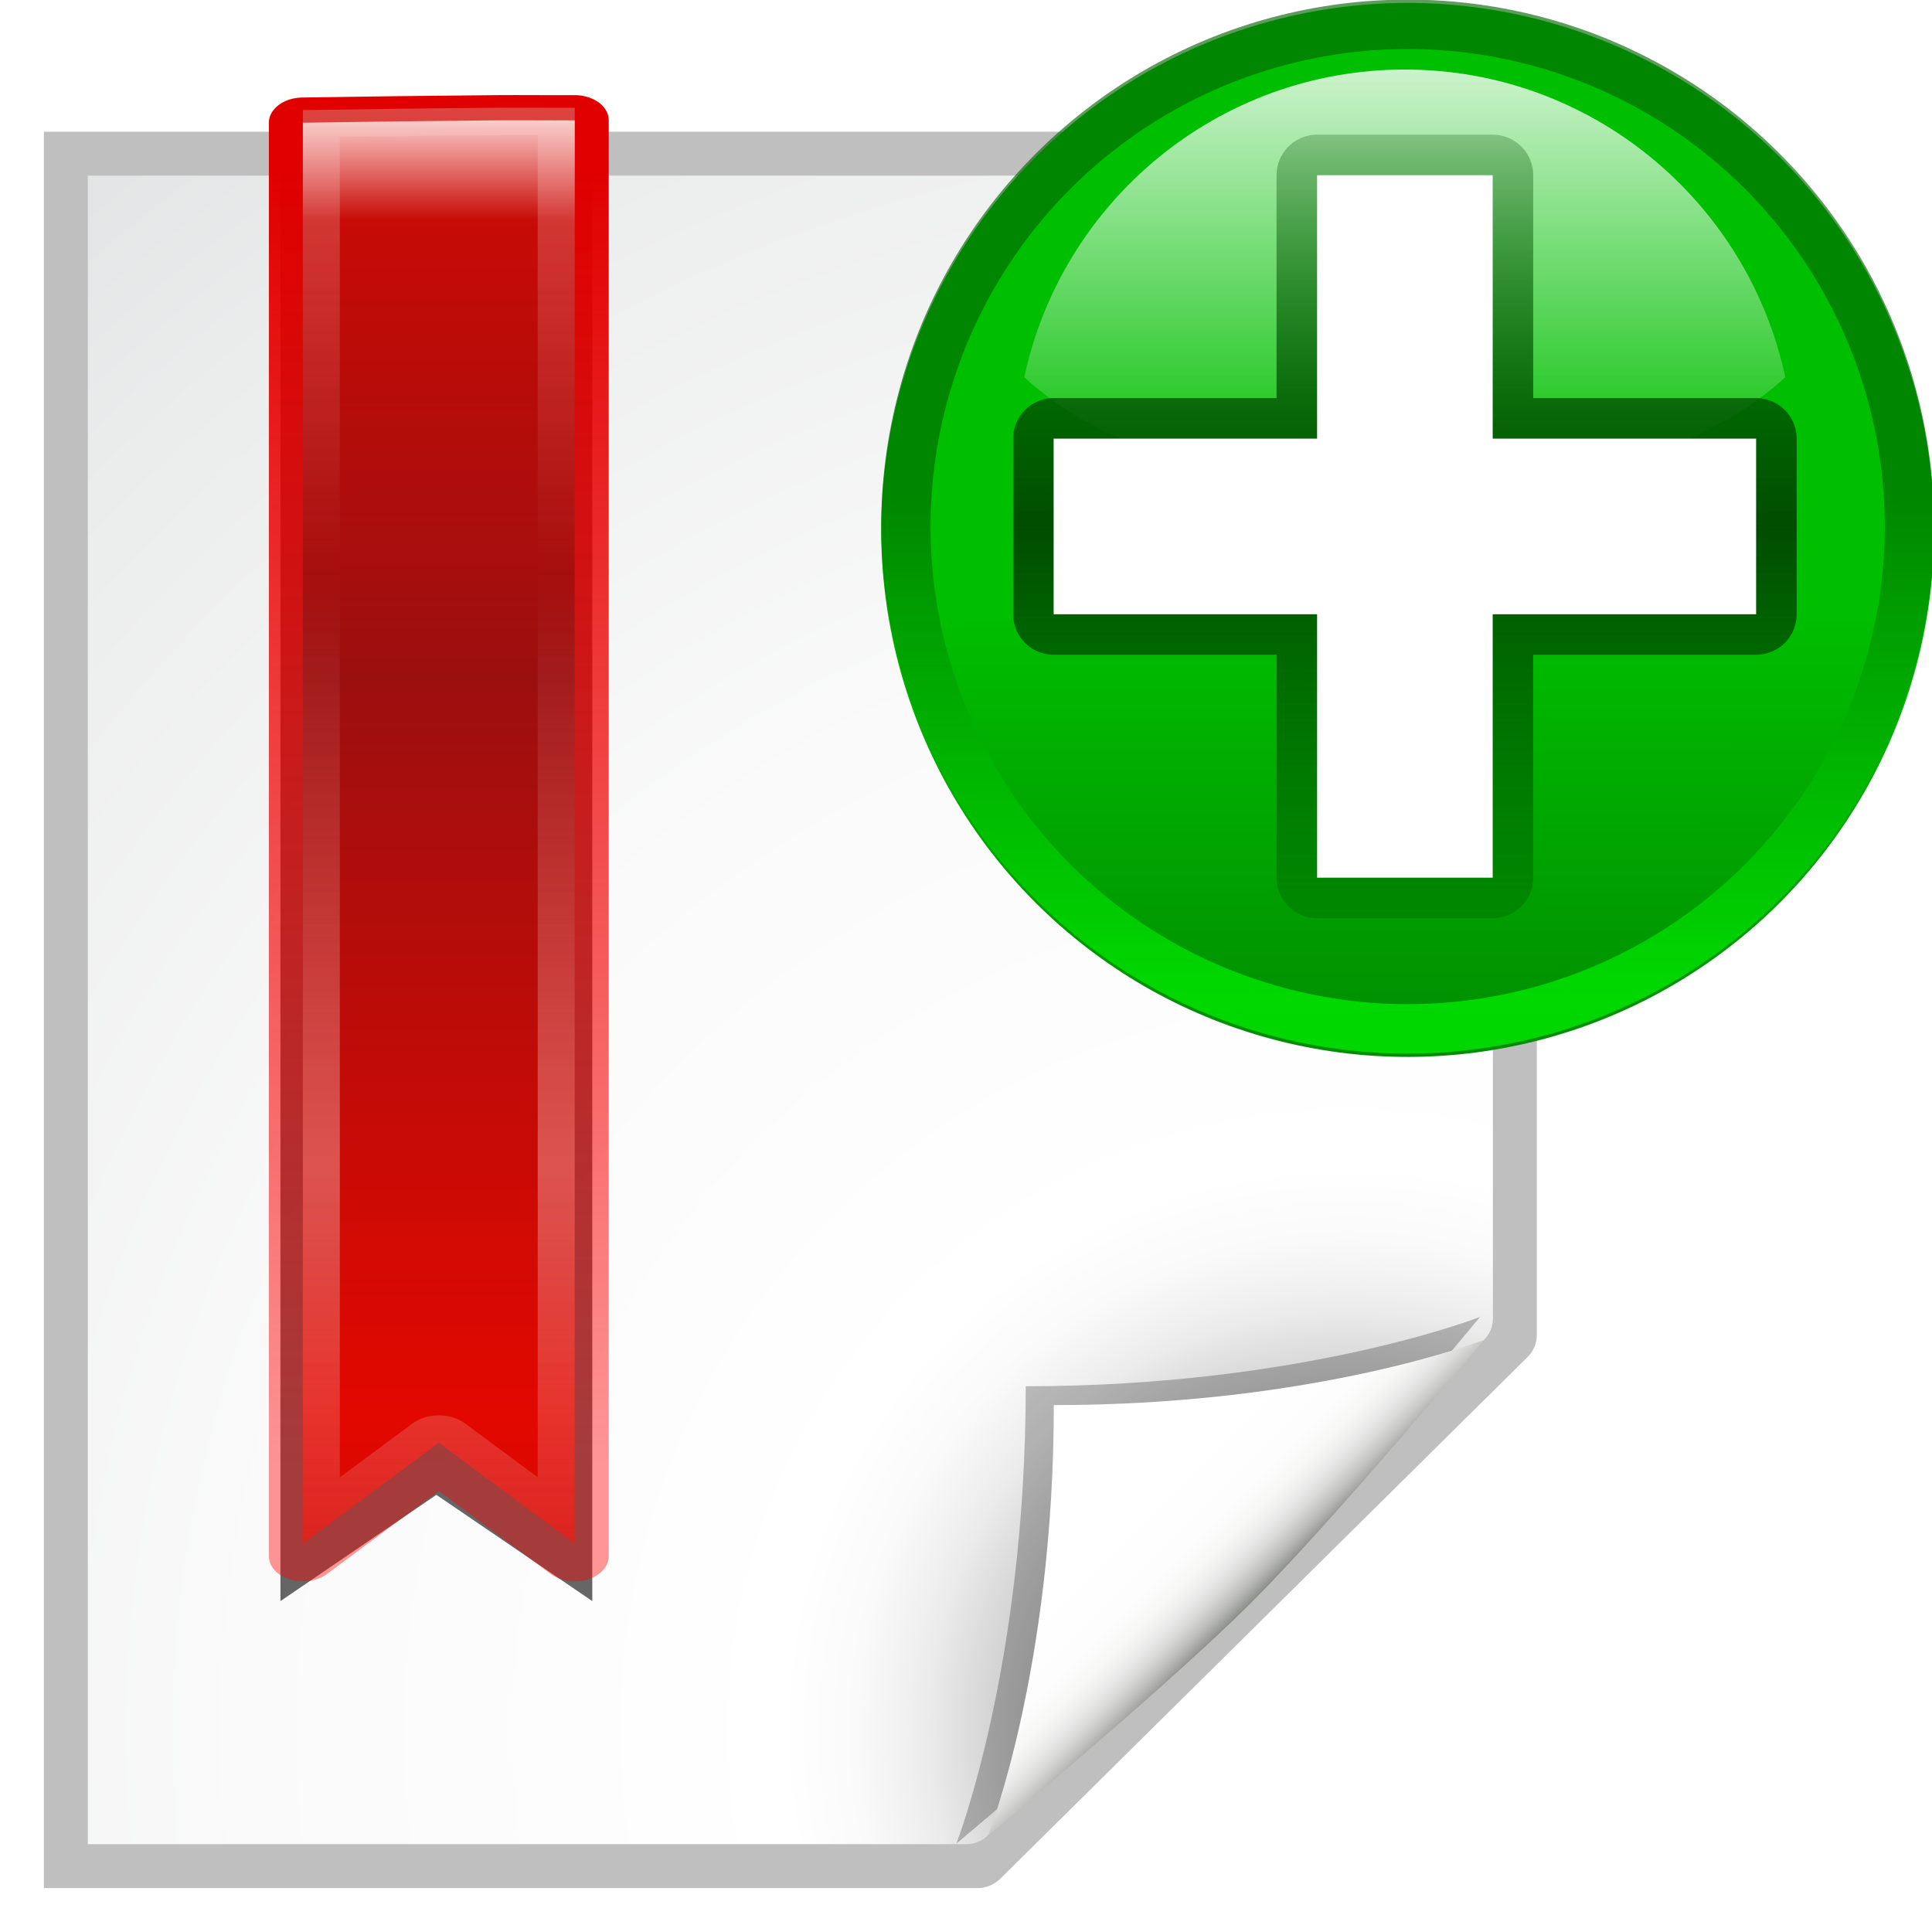<?xml version="1.0" encoding="UTF-8" standalone="no"?>
<!-- Created with Inkscape (http://www.inkscape.org/) -->
<svg
   xmlns:dc="http://purl.org/dc/elements/1.1/"
   xmlns:cc="http://creativecommons.org/ns#"
   xmlns:rdf="http://www.w3.org/1999/02/22-rdf-syntax-ns#"
   xmlns:svg="http://www.w3.org/2000/svg"
   xmlns="http://www.w3.org/2000/svg"
   xmlns:xlink="http://www.w3.org/1999/xlink"
   xmlns:sodipodi="http://sodipodi.sourceforge.net/DTD/sodipodi-0.dtd"
   xmlns:inkscape="http://www.inkscape.org/namespaces/inkscape"
   width="88"
   height="88"
   id="svg1307"
   sodipodi:version="0.32"
   inkscape:version="0.46"
   version="1.0"
   sodipodi:docbase="/home/david/svn/oxygen/scalable/actions/small/22x22"
   sodipodi:docname="bookmark-add-22.svgz"
   inkscape:output_extension="org.inkscape.output.svgz.inkscape"
   inkscape:export-filename="bookmark-add.png22.png"
   inkscape:export-xdpi="22.5"
   inkscape:export-ydpi="22.5">
  <defs
     id="defs1309">
    <inkscape:perspective
       sodipodi:type="inkscape:persp3d"
       inkscape:vp_x="0 : 44 : 1"
       inkscape:vp_y="0 : 1000 : 0"
       inkscape:vp_z="88 : 44 : 1"
       inkscape:persp3d-origin="44 : 29.333333 : 1"
       id="perspective91" />
    <filter
       inkscape:collect="always"
       id="filter5943">
      <feGaussianBlur
         inkscape:collect="always"
         stdDeviation="1.04"
         id="feGaussianBlur5945" />
    </filter>
    <linearGradient
       id="linearGradient6740">
      <stop
         style="stop-color:#004d00;stop-opacity:0;"
         offset="0"
         id="stop6742" />
      <stop
         id="stop6748"
         offset="0.5"
         style="stop-color:#004d00;stop-opacity:1;" />
      <stop
         style="stop-color:#004d00;stop-opacity:0;"
         offset="1"
         id="stop6744" />
    </linearGradient>
    <linearGradient
       gradientTransform="matrix(0,1,-1,0,-39.998,140.003)"
       y2="-383.998"
       x2="-23.516"
       y1="-383.997"
       x1="-84.002"
       gradientUnits="userSpaceOnUse"
       id="linearGradient3711">
      <stop
         id="stop3713"
         style="stop-color:white;stop-opacity:1;"
         offset="0" />
      <stop
         id="stop3715"
         style="stop-color:white;stop-opacity:0;"
         offset="1" />
    </linearGradient>
    <filter
       inkscape:collect="always"
       id="filter7317">
      <feGaussianBlur
         inkscape:collect="always"
         stdDeviation="2.881"
         id="feGaussianBlur7319" />
    </filter>
    <clipPath
       clipPathUnits="userSpaceOnUse"
       id="clipPath5163">
      <circle
         sodipodi:ry="36"
         sodipodi:rx="36"
         sodipodi:cy="92"
         sodipodi:cx="343.99899"
         style="fill:url(#linearGradient5167);fill-opacity:1"
         r="36"
         rx="8.001"
         cx="343.999"
         cy="92"
         ry="8.001"
         id="circle5165" />
    </clipPath>
    <linearGradient
       id="linearGradient4296">
      <stop
         id="stop4298"
         offset="0"
         style="stop-color:#00ff00;stop-opacity:1" />
      <stop
         id="stop4300"
         offset="1"
         style="stop-color:#006500;stop-opacity:1" />
    </linearGradient>
    <linearGradient
       inkscape:collect="always"
       xlink:href="#linearGradient4296"
       id="linearGradient6831"
       gradientUnits="userSpaceOnUse"
       x1="328.124"
       y1="120.812"
       x2="336.981"
       y2="87.759" />
    <linearGradient
       gradientTransform="matrix(0,1,-1,0,-39.998,140.003)"
       y2="-383.997"
       x2="-12.003"
       y1="-383.997"
       x1="-84.002"
       gradientUnits="userSpaceOnUse"
       id="linearGradient4770">
      <stop
         id="stop4772"
         style="stop-color:#e5ff00;stop-opacity:1"
         offset="0" />
      <stop
         id="stop4774"
         style="stop-color:#bff500;stop-opacity:0;"
         offset="1" />
    </linearGradient>
    <linearGradient
       gradientTransform="matrix(0,1,-1,0,-39.998,140.003)"
       y2="-383.997"
       x2="-12.003"
       y1="-383.997"
       x1="-84.002"
       gradientUnits="userSpaceOnUse"
       id="linearGradient5958">
      <stop
         id="stop5960"
         style="stop-color:#008c00;stop-opacity:1"
         offset="0" />
      <stop
         id="stop5962"
         style="stop-color:#00bf00;stop-opacity:1"
         offset="1" />
    </linearGradient>
    <linearGradient
       id="XMLID_2_"
       gradientUnits="userSpaceOnUse"
       x1="28"
       y1="57.5"
       x2="28"
       y2="0">
      <stop
         offset="0"
         style="stop-color:#FFEA00"
         id="stop12" />
      <stop
         offset="1"
         style="stop-color:#FFCC00"
         id="stop14" />
    </linearGradient>
    <linearGradient
       y2="0"
       x2="28"
       y1="57.5"
       x1="28"
       gradientUnits="userSpaceOnUse"
       id="linearGradient18668">
      <stop
         id="stop18670"
         style="stop-color:#fffccf;stop-opacity:1;"
         offset="0" />
      <stop
         id="stop18672"
         style="stop-color:white;stop-opacity:0;"
         offset="1" />
    </linearGradient>
    <linearGradient
       id="path101_1_"
       gradientUnits="userSpaceOnUse"
       x1="398.445"
       y1="-369.5"
       x2="392.945"
       y2="-364"
       gradientTransform="matrix(1,0,0,-1,-282,-305)">
      <stop
         offset="0"
         style="stop-color:#888A85"
         id="stop74" />
      <stop
         offset="0.007"
         style="stop-color:#8C8E89"
         id="stop4208" />
      <stop
         offset="0.067"
         style="stop-color:#ABACA9"
         id="stop4210" />
      <stop
         offset="0.135"
         style="stop-color:#C5C6C4"
         id="stop80" />
      <stop
         offset="0.211"
         style="stop-color:#DBDBDA"
         id="stop82" />
      <stop
         offset="0.301"
         style="stop-color:#EBEBEB"
         id="stop84" />
      <stop
         offset="0.412"
         style="stop-color:#F7F7F6"
         id="stop86" />
      <stop
         offset="0.568"
         style="stop-color:#FDFDFD"
         id="stop88" />
      <stop
         offset="1"
         style="stop-color:#FFFFFF"
         id="stop90" />
    </linearGradient>
    <radialGradient
       id="path59_1_"
       cx="402.767"
       cy="-375.271"
       r="94.665"
       gradientTransform="matrix(1,0,0,-1,-282,-305)"
       gradientUnits="userSpaceOnUse">
      <stop
         offset="0"
         style="stop-color:#535557"
         id="stop38" />
      <stop
         offset="0.071"
         style="stop-color:#898A8C"
         id="stop40" />
      <stop
         offset="0.203"
         style="stop-color:#ECECEC"
         id="stop42" />
      <stop
         offset="0.236"
         style="stop-color:#FAFAFA"
         id="stop44" />
      <stop
         offset="0.272"
         style="stop-color:#FFFFFF"
         id="stop46" />
      <stop
         offset="0.531"
         style="stop-color:#FAFAFA"
         id="stop48" />
      <stop
         offset="0.845"
         style="stop-color:#EBECEC"
         id="stop50" />
      <stop
         offset="1"
         style="stop-color:#E1E2E3"
         id="stop52" />
    </radialGradient>
    <filter
       inkscape:collect="always"
       id="filter3505">
      <feGaussianBlur
         inkscape:collect="always"
         stdDeviation="0.74"
         id="feGaussianBlur3507" />
    </filter>
    <filter
       inkscape:collect="always"
       id="filter4926">
      <feGaussianBlur
         inkscape:collect="always"
         stdDeviation="0.452"
         id="feGaussianBlur4928" />
    </filter>
    <radialGradient
       inkscape:collect="always"
       xlink:href="#path59_1_"
       id="radialGradient4940"
       gradientUnits="userSpaceOnUse"
       gradientTransform="matrix(1.001,0,0,-1,-485.797,-300.5)"
       cx="402.767"
       cy="-375.271"
       r="94.665" />
    <linearGradient
       inkscape:collect="always"
       xlink:href="#path101_1_"
       id="linearGradient4942"
       gradientUnits="userSpaceOnUse"
       gradientTransform="matrix(1.001,0,0,-1,-485.797,-300.5)"
       x1="398.445"
       y1="-369.5"
       x2="393.596"
       y2="-364.652" />
    <linearGradient
       inkscape:collect="always"
       xlink:href="#linearGradient5958"
       id="linearGradient10617"
       gradientUnits="userSpaceOnUse"
       gradientTransform="matrix(0,1,-1,0,-39.998,140.003)"
       x1="-86.12"
       y1="-381.099"
       x2="-56.358"
       y2="-373.124" />
    <radialGradient
       inkscape:collect="always"
       xlink:href="#linearGradient4770"
       id="radialGradient10619"
       gradientUnits="userSpaceOnUse"
       cx="343.999"
       cy="92"
       fx="343.999"
       fy="92"
       r="36" />
    <linearGradient
       inkscape:collect="always"
       xlink:href="#linearGradient4296"
       id="linearGradient10621"
       gradientUnits="userSpaceOnUse"
       x1="328.124"
       y1="120.812"
       x2="336.981"
       y2="87.759" />
    <linearGradient
       inkscape:collect="always"
       xlink:href="#linearGradient3711"
       id="linearGradient10623"
       gradientUnits="userSpaceOnUse"
       gradientTransform="matrix(0,0.6,-0.6,0,36.376,288.273)"
       x1="-80.003"
       y1="-131.931"
       x2="-45.097"
       y2="-131.931" />
    <linearGradient
       inkscape:collect="always"
       xlink:href="#linearGradient6740"
       id="linearGradient10625"
       gradientUnits="userSpaceOnUse"
       gradientTransform="translate(20,-56)"
       x1="102"
       y1="118"
       x2="102"
       y2="65.933" />
    <inkscape:perspective
       sodipodi:type="inkscape:persp3d"
       inkscape:vp_x="0 : 526.18109 : 1"
       inkscape:vp_y="0 : 1000 : 0"
       inkscape:vp_z="744.09448 : 526.18109 : 1"
       inkscape:persp3d-origin="372.04724 : 350.78739 : 1"
       id="perspective3440" />
    <inkscape:perspective
       sodipodi:type="inkscape:persp3d"
       inkscape:vp_x="0 : 526.18109 : 1"
       inkscape:vp_y="0 : 1000 : 0"
       inkscape:vp_z="744.09448 : 526.18109 : 1"
       inkscape:persp3d-origin="372.04724 : 350.78739 : 1"
       id="perspective2655" />
    <inkscape:perspective
       sodipodi:type="inkscape:persp3d"
       inkscape:vp_x="0 : 526.18109 : 1"
       inkscape:vp_y="0 : 1000 : 0"
       inkscape:vp_z="744.09448 : 526.18109 : 1"
       inkscape:persp3d-origin="372.04724 : 350.78739 : 1"
       id="perspective2642" />
    <inkscape:perspective
       sodipodi:type="inkscape:persp3d"
       inkscape:vp_x="0 : 64 : 1"
       inkscape:vp_y="0 : 1000 : 0"
       inkscape:vp_z="128 : 64 : 1"
       inkscape:persp3d-origin="64 : 42.666667 : 1"
       id="perspective2566" />
    <linearGradient
       id="linearGradient2717">
      <stop
         style="stop-color:#004d00;stop-opacity:0;"
         offset="0"
         id="stop2719" />
      <stop
         id="stop2721"
         offset="0.5"
         style="stop-color:#004d00;stop-opacity:1;" />
      <stop
         style="stop-color:#004d00;stop-opacity:0;"
         offset="1"
         id="stop2723" />
    </linearGradient>
    <linearGradient
       inkscape:collect="always"
       xlink:href="#linearGradient6740"
       id="linearGradient6930"
       gradientUnits="userSpaceOnUse"
       gradientTransform="translate(20,-56)"
       x1="102"
       y1="118"
       x2="102"
       y2="65.933" />
    <linearGradient
       gradientTransform="matrix(0,1,-1,0,-39.998,140.003)"
       y2="-383.998"
       x2="-23.516"
       y1="-383.997"
       x1="-84.002"
       gradientUnits="userSpaceOnUse"
       id="linearGradient2710">
      <stop
         id="stop2712"
         style="stop-color:white;stop-opacity:1;"
         offset="0" />
      <stop
         id="stop2714"
         style="stop-color:white;stop-opacity:0;"
         offset="1" />
    </linearGradient>
    <linearGradient
       inkscape:collect="always"
       xlink:href="#linearGradient3711"
       id="linearGradient8927"
       gradientUnits="userSpaceOnUse"
       gradientTransform="matrix(0,0.739,-0.739,0,-1.523,63.256)"
       x1="-80.003"
       y1="-131.931"
       x2="-45.097"
       y2="-131.931" />
    <clipPath
       clipPathUnits="userSpaceOnUse"
       id="clipPath2701">
      <circle
         sodipodi:ry="36"
         sodipodi:rx="36"
         sodipodi:cy="92"
         sodipodi:cx="343.99899"
         style="fill:url(#linearGradient5167);fill-opacity:1"
         r="36"
         rx="8.001"
         cx="343.999"
         cy="92"
         ry="8.001"
         id="circle2703" />
    </clipPath>
    <linearGradient
       id="linearGradient2695">
      <stop
         id="stop2697"
         offset="0"
         style="stop-color:#00ff00;stop-opacity:1" />
      <stop
         id="stop2699"
         offset="1"
         style="stop-color:#006500;stop-opacity:1" />
    </linearGradient>
    <linearGradient
       inkscape:collect="always"
       xlink:href="#linearGradient4296"
       id="linearGradient4272"
       gradientUnits="userSpaceOnUse"
       x1="328.124"
       y1="120.812"
       x2="336.981"
       y2="87.759" />
    <linearGradient
       gradientTransform="matrix(0,1,-1,0,-39.998,140.003)"
       y2="-383.997"
       x2="-12.003"
       y1="-383.997"
       x1="-84.002"
       gradientUnits="userSpaceOnUse"
       id="linearGradient2688">
      <stop
         id="stop2690"
         style="stop-color:#e5ff00;stop-opacity:1"
         offset="0" />
      <stop
         id="stop2692"
         style="stop-color:#bff500;stop-opacity:0;"
         offset="1" />
    </linearGradient>
    <radialGradient
       inkscape:collect="always"
       xlink:href="#linearGradient4770"
       id="radialGradient8920"
       gradientUnits="userSpaceOnUse"
       cx="343.999"
       cy="92"
       fx="343.999"
       fy="92"
       r="36" />
    <linearGradient
       gradientTransform="matrix(0,1,-1,0,-39.998,140.003)"
       y2="-383.997"
       x2="-12.003"
       y1="-383.997"
       x1="-84.002"
       gradientUnits="userSpaceOnUse"
       id="linearGradient2681">
      <stop
         id="stop2683"
         style="stop-color:#008c00;stop-opacity:1"
         offset="0" />
      <stop
         id="stop2685"
         style="stop-color:#00bf00;stop-opacity:1"
         offset="1" />
    </linearGradient>
    <linearGradient
       inkscape:collect="always"
       xlink:href="#linearGradient5958"
       id="linearGradient8916"
       gradientUnits="userSpaceOnUse"
       gradientTransform="matrix(0,1,-1,0,-39.998,140.003)"
       x1="-86.12"
       y1="-381.099"
       x2="-56.358"
       y2="-373.124" />
    <filter
       inkscape:collect="always"
       id="filter4292">
      <feGaussianBlur
         inkscape:collect="always"
         stdDeviation="2.16"
         id="feGaussianBlur4294" />
    </filter>
    <linearGradient
       y2="0"
       x2="28"
       y1="57.5"
       x1="28"
       gradientUnits="userSpaceOnUse"
       id="linearGradient2672">
      <stop
         id="stop2674"
         style="stop-color:#fffccf;stop-opacity:1;"
         offset="0" />
      <stop
         id="stop2676"
         style="stop-color:white;stop-opacity:0;"
         offset="1" />
    </linearGradient>
    <linearGradient
       id="linearGradient2666"
       gradientUnits="userSpaceOnUse"
       x1="28"
       y1="57.5"
       x2="28"
       y2="0">
      <stop
         offset="0"
         style="stop-color:#FFEA00"
         id="stop2668" />
      <stop
         offset="1"
         style="stop-color:#FFCC00"
         id="stop2670" />
    </linearGradient>
    <linearGradient
       inkscape:collect="always"
       xlink:href="#XMLID_2_"
       id="linearGradient2299"
       gradientUnits="userSpaceOnUse"
       x1="28"
       y1="57.5"
       x2="28"
       y2="0" />
    <radialGradient
       inkscape:collect="always"
       xlink:href="#linearGradient18668"
       id="radialGradient3239"
       gradientUnits="userSpaceOnUse"
       gradientTransform="matrix(1,0,0,1.292,-4,-19.579)"
       cx="30.01"
       cy="34.75"
       fx="30.01"
       fy="34.75"
       r="20.781" />
    <radialGradient
       r="28"
       fy="35.5"
       fx="36"
       cy="35.5"
       cx="36"
       gradientTransform="matrix(2.652,0,0,1.446,-59.455,-28.348)"
       gradientUnits="userSpaceOnUse"
       id="radialGradient2793"
       xlink:href="#linearGradient4285"
       inkscape:collect="always" />
    <radialGradient
       r="29"
       fy="90.452"
       fx="59.769"
       cy="90.452"
       cx="59.769"
       gradientTransform="matrix(1.385,0,0,5.81,-18.801,-423.056)"
       gradientUnits="userSpaceOnUse"
       id="radialGradient2791"
       xlink:href="#linearGradient3219"
       inkscape:collect="always" />
    <linearGradient
       y2="63.5"
       x2="64"
       y1="63.5"
       x1="40.567"
       spreadMethod="reflect"
       gradientUnits="userSpaceOnUse"
       id="linearGradient2789"
       xlink:href="#linearGradient3181"
       inkscape:collect="always" />
    <linearGradient
       y2="26.986"
       x2="32"
       y1="23.029"
       x1="32"
       gradientTransform="translate(0,-2.5)"
       gradientUnits="userSpaceOnUse"
       id="linearGradient2757"
       xlink:href="#linearGradient3594"
       inkscape:collect="always" />
    <linearGradient
       y2="41.469"
       x2="32"
       y1="17.964"
       x1="32"
       spreadMethod="reflect"
       gradientUnits="userSpaceOnUse"
       id="linearGradient2755"
       xlink:href="#linearGradient3594"
       inkscape:collect="always" />
    <linearGradient
       y2="45.557"
       x2="32"
       y1="74.921"
       x1="32"
       spreadMethod="reflect"
       gradientTransform="translate(0,-3)"
       gradientUnits="userSpaceOnUse"
       id="linearGradient2753"
       xlink:href="#linearGradient3548"
       inkscape:collect="always" />
    <linearGradient
       y2="73.918"
       x2="32"
       y1="22.514"
       x1="32"
       gradientUnits="userSpaceOnUse"
       id="linearGradient2751"
       xlink:href="#linearGradient3776"
       inkscape:collect="always" />
    <linearGradient
       id="linearGradient4403"
       inkscape:collect="always">
      <stop
         id="stop4405"
         offset="0"
         style="stop-color:#000914;stop-opacity:1" />
      <stop
         id="stop4407"
         offset="1"
         style="stop-color:#00316e;stop-opacity:1" />
    </linearGradient>
    <linearGradient
       id="linearGradient4386"
       inkscape:collect="always">
      <stop
         id="stop4388"
         offset="0"
         style="stop-color:#00f3fd;stop-opacity:1" />
      <stop
         id="stop4390"
         offset="1"
         style="stop-color:#00c4cc;stop-opacity:0" />
    </linearGradient>
    <linearGradient
       inkscape:collect="always"
       id="linearGradient4285">
      <stop
         style="stop-color:#ffffff;stop-opacity:1;"
         offset="0"
         id="stop4287" />
      <stop
         style="stop-color:#ffffff;stop-opacity:0;"
         offset="1"
         id="stop4289" />
    </linearGradient>
    <linearGradient
       inkscape:collect="always"
       id="linearGradient3776">
      <stop
         style="stop-color:#e00000;stop-opacity:1"
         offset="0"
         id="stop3778" />
      <stop
         style="stop-color:#ff0000;stop-opacity:0.408"
         offset="1"
         id="stop3780" />
    </linearGradient>
    <linearGradient
       inkscape:collect="always"
       id="linearGradient3594">
      <stop
         style="stop-color:#f9ccca;stop-opacity:1;"
         offset="0"
         id="stop3596" />
      <stop
         style="stop-color:#f9ccca;stop-opacity:0;"
         offset="1"
         id="stop3598" />
    </linearGradient>
    <linearGradient
       inkscape:collect="always"
       id="linearGradient3548">
      <stop
         style="stop-color:#e20800;stop-opacity:1;"
         offset="0"
         id="stop3550" />
      <stop
         style="stop-color:#9c0f0f;stop-opacity:1"
         offset="1"
         id="stop3552" />
    </linearGradient>
    <linearGradient
       inkscape:collect="always"
       id="linearGradient3219">
      <stop
         style="stop-color:#000000;stop-opacity:1;"
         offset="0"
         id="stop3221" />
      <stop
         style="stop-color:#000000;stop-opacity:0;"
         offset="1"
         id="stop3223" />
    </linearGradient>
    <linearGradient
       inkscape:collect="always"
       id="linearGradient3181">
      <stop
         style="stop-color:#ffffff;stop-opacity:1;"
         offset="0"
         id="stop3183" />
      <stop
         style="stop-color:#f1f1f1;stop-opacity:1"
         offset="1"
         id="stop3185" />
    </linearGradient>
    <clipPath
       clipPathUnits="userSpaceOnUse"
       id="clipPath3588">
      <path
         style="fill:url(#linearGradient3592);fill-opacity:1;stroke:none;stroke-width:4;stroke-linecap:round;stroke-linejoin:round;stroke-miterlimit:4;stroke-opacity:1"
         d="M 33.688,23.031 C 31.692,23.053 29.801,23.087 28,23.125 L 28,80 L 32,76 L 36,80 L 36,23.031 C 35.24,23.037 34.419,23.023 33.688,23.031 z"
         id="path3590"
         sodipodi:nodetypes="ccccccc" />
    </clipPath>
    <linearGradient
       inkscape:collect="always"
       xlink:href="#linearGradient3548"
       id="linearGradient3592"
       gradientUnits="userSpaceOnUse"
       x1="32"
       y1="73.421"
       x2="32"
       y2="24.307" />
    <linearGradient
       inkscape:collect="always"
       xlink:href="#linearGradient3594"
       id="linearGradient3600"
       x1="32"
       y1="17.964"
       x2="32"
       y2="41.469"
       gradientUnits="userSpaceOnUse"
       spreadMethod="reflect" />
    <linearGradient
       inkscape:collect="always"
       xlink:href="#linearGradient3594"
       id="linearGradient3639"
       gradientUnits="userSpaceOnUse"
       x1="32"
       y1="23.029"
       x2="32"
       y2="26.986"
       gradientTransform="translate(0,-2.5)" />
    <linearGradient
       inkscape:collect="always"
       xlink:href="#linearGradient3548"
       id="linearGradient3641"
       gradientUnits="userSpaceOnUse"
       x1="32"
       y1="74.921"
       x2="32"
       y2="45.557"
       gradientTransform="translate(0,-3)"
       spreadMethod="reflect" />
    <filter
       inkscape:collect="always"
       id="filter3666"
       x="-0.293"
       width="1.586"
       y="-0.042"
       height="1.084">
      <feGaussianBlur
         inkscape:collect="always"
         stdDeviation="0.976"
         id="feGaussianBlur3668" />
    </filter>
    <linearGradient
       inkscape:collect="always"
       xlink:href="#linearGradient3776"
       id="linearGradient3782"
       x1="32"
       y1="22.514"
       x2="32"
       y2="73.918"
       gradientUnits="userSpaceOnUse" />
    <filter
       inkscape:collect="always"
       id="filter3862">
      <feGaussianBlur
         inkscape:collect="always"
         stdDeviation="0.325"
         id="feGaussianBlur3864" />
    </filter>
    <radialGradient
       inkscape:collect="always"
       xlink:href="#linearGradient4403"
       id="radialGradient4339"
       cx="64"
       cy="124.42"
       fx="64"
       fy="124.42"
       r="60.438"
       gradientTransform="matrix(1.422,0,0,0.729,-27.009,17.317)"
       gradientUnits="userSpaceOnUse" />
    <radialGradient
       inkscape:collect="always"
       xlink:href="#linearGradient4386"
       id="radialGradient4384"
       gradientUnits="userSpaceOnUse"
       gradientTransform="matrix(1.375,0,0,0.963,-24.031,-7.442)"
       cx="64"
       cy="117.173"
       fx="64"
       fy="117.173"
       r="60.438" />
    <radialGradient
       inkscape:collect="always"
       xlink:href="#linearGradient4285"
       id="radialGradient4401"
       gradientUnits="userSpaceOnUse"
       gradientTransform="matrix(3.304,0,0,0.126,-147.486,20.456)"
       cx="64"
       cy="3.545"
       fx="64"
       fy="3.545"
       r="60.438" />
    <filter
       id="filter2770"
       inkscape:collect="always">
      <feGaussianBlur
         id="feGaussianBlur2772"
         stdDeviation="2.079"
         inkscape:collect="always" />
    </filter>
    <linearGradient
       gradientUnits="userSpaceOnUse"
       y2="99.255"
       x2="91.229"
       y1="106.414"
       x1="98.617"
       id="linearGradient10213"
       xlink:href="#linearGradient10207"
       inkscape:collect="always" />
    <radialGradient
       r="139.559"
       cy="112.305"
       cx="102"
       gradientTransform="matrix(1,0,0,1,2e-6,3.0160848e-3)"
       gradientUnits="userSpaceOnUse"
       id="radialGradient9437"
       xlink:href="#XMLID_8_"
       inkscape:collect="always" />
    <clipPath
       id="clipPath7084"
       clipPathUnits="userSpaceOnUse">
      <path
         id="path7086"
         d="M 72,88 L 40,120 L 32,120 L 32,80 L 72,80 L 72,88 z"
         style="fill:#000000;fill-opacity:1;fill-rule:evenodd;stroke:none;stroke-width:1px;stroke-linecap:butt;stroke-linejoin:miter;stroke-opacity:1" />
    </clipPath>
    <filter
       id="filter6697"
       height="1.384"
       y="-0.192"
       width="1.384"
       x="-0.192"
       inkscape:collect="always">
      <feGaussianBlur
         id="feGaussianBlur6699"
         stdDeviation="1.945"
         inkscape:collect="always" />
    </filter>
    <radialGradient
       gradientUnits="userSpaceOnUse"
       r="139.559"
       cy="112.305"
       cx="102"
       id="XMLID_8_">
      <stop
         id="stop41"
         style="stop-color:#b7b8b9;stop-opacity:1;"
         offset="0" />
      <stop
         id="stop47"
         style="stop-color:#ECECEC"
         offset="0.189" />
      <stop
         id="stop49"
         style="stop-color:#FAFAFA"
         offset="0.257" />
      <stop
         id="stop51"
         style="stop-color:#FFFFFF"
         offset="0.301" />
      <stop
         id="stop53"
         style="stop-color:#FAFAFA"
         offset="0.531" />
      <stop
         id="stop55"
         style="stop-color:#EBECEC"
         offset="0.845" />
      <stop
         id="stop57"
         style="stop-color:#E1E2E3"
         offset="1" />
    </radialGradient>
    <linearGradient
       id="linearGradient10207">
      <stop
         id="stop10209"
         offset="0"
         style="stop-color:#a2a2a2;stop-opacity:1;" />
      <stop
         id="stop10211"
         offset="1"
         style="stop-color:#ffffff;stop-opacity:1;" />
    </linearGradient>
    <inkscape:perspective
       id="perspective89"
       inkscape:persp3d-origin="64 : 42.666667 : 1"
       inkscape:vp_z="128 : 64 : 1"
       inkscape:vp_y="0 : 1000 : 0"
       inkscape:vp_x="0 : 64 : 1"
       sodipodi:type="inkscape:persp3d" />
    <linearGradient
       inkscape:collect="always"
       xlink:href="#linearGradient3776"
       id="linearGradient2772"
       gradientUnits="userSpaceOnUse"
       x1="32"
       y1="22.514"
       x2="32"
       y2="73.918" />
    <linearGradient
       inkscape:collect="always"
       xlink:href="#linearGradient3548"
       id="linearGradient2774"
       gradientUnits="userSpaceOnUse"
       gradientTransform="translate(0,-3)"
       spreadMethod="reflect"
       x1="32"
       y1="74.921"
       x2="32"
       y2="45.557" />
    <linearGradient
       inkscape:collect="always"
       xlink:href="#linearGradient3594"
       id="linearGradient2776"
       gradientUnits="userSpaceOnUse"
       spreadMethod="reflect"
       x1="32"
       y1="17.964"
       x2="32"
       y2="41.469" />
    <linearGradient
       inkscape:collect="always"
       xlink:href="#linearGradient3594"
       id="linearGradient2778"
       gradientUnits="userSpaceOnUse"
       gradientTransform="translate(0,-2.5)"
       x1="32"
       y1="23.029"
       x2="32"
       y2="26.986" />
  </defs>
  <sodipodi:namedview
     id="base"
     pagecolor="#ffffff"
     bordercolor="#666666"
     borderopacity="1.0"
     inkscape:pageopacity="0.0"
     inkscape:pageshadow="2"
     inkscape:zoom="6.8409091"
     inkscape:cx="44"
     inkscape:cy="44"
     inkscape:current-layer="g4320"
     showgrid="false"
     inkscape:document-units="px"
     inkscape:grid-bbox="true"
     showguides="true"
     inkscape:guide-bbox="true"
     inkscape:window-width="1024"
     inkscape:window-height="697"
     inkscape:window-x="0"
     inkscape:window-y="0"
     height="96px"
     width="96px"
     inkscape:grid-points="true"
     showborder="false">
    <inkscape:grid
       id="GridFromPre046Settings"
       type="xygrid"
       originx="0px"
       originy="0px"
       spacingx="4px"
       spacingy="4px"
       color="#0000ff"
       empcolor="#0000ff"
       opacity="0.2"
       empopacity="0.4"
       empspacing="0"
       visible="true"
       enabled="true" />
  </sodipodi:namedview>
  <g
     id="layer1"
     inkscape:label="Layer 1"
     inkscape:groupmode="layer">
    <g
       id="g4320"
       transform="translate(144,0)">
      <g
         id="g4930"
         transform="translate(0,4)">
        <path
           id="path2532"
           d="M -142,2 L -142,82 L -99.467,82 C -99.079,82 -98.712,81.843 -98.437,81.572 L -74.432,57.822 C -74.157,57.551 -74,57.187 -74,56.803 L -74,2 L -142,2 z"
           style="opacity:0.5;fill:#000000;fill-opacity:1;filter:url(#filter3505)"
           sodipodi:nodetypes="cccccccc" />
        <path
           sodipodi:nodetypes="cccccccc"
           style="fill:url(#radialGradient4940)"
           d="M -140,4 L -140,80 L -99.969,80 C -99.603,80 -99.258,79.851 -99,79.594 L -76.406,57.031 C -76.148,56.773 -76,56.428 -76,56.062 L -76,4 L -140,4 z"
           id="path59" />
        <path
           transform="matrix(1.056,0,0,1.063,5.153,-5.701)"
           id="path4924"
           d="M -99.993,80.598 C -99.993,80.598 -91.795,73.782 -88.009,70 C -84.224,66.218 -77.402,58.027 -77.402,58.027 C -77.402,58.027 -85,61 -97,61 C -97,73 -99.993,80.598 -99.993,80.598 z"
           style="opacity:0.5;fill:#000000;fill-opacity:1;filter:url(#filter4926)"
           sodipodi:nodetypes="csccc" />
        <path
           sodipodi:nodetypes="csccc"
           style="fill:url(#linearGradient4942)"
           d="M -98.993,79.598 C -98.993,79.598 -90.795,72.782 -87.009,69 C -83.224,65.218 -76.402,57.027 -76.402,57.027 C -76.402,57.027 -84,60 -96,60 C -96,72 -98.993,79.598 -98.993,79.598 z"
           id="path101" />
      </g>
      <g
         id="g10606"
         transform="translate(48.25,-4.75)">
        <g
           id="g6795"
           transform="matrix(0.923,0,0,0.923,-246.061,-224.982)">
          <g
             transform="matrix(1,0,0,1.001,12.014,11.809)"
             id="g6779">
            <circle
               sodipodi:ry="36"
               sodipodi:rx="36"
               sodipodi:cy="92"
               sodipodi:cx="343.99899"
               style="fill:url(#linearGradient10617);fill-opacity:1"
               r="36"
               rx="8.001"
               cx="343.999"
               cy="92"
               ry="8.001"
               id="circle3581_2_"
               transform="matrix(-0.697,0.187,-0.187,-0.697,372.724,262.773)" />
            <circle
               transform="matrix(-0.523,0.14,-0.14,-0.523,308.445,262.803)"
               id="circle4383"
               ry="8.001"
               cy="92"
               cx="343.999"
               rx="8.001"
               r="36"
               style="fill:url(#radialGradient10619);fill-opacity:1"
               sodipodi:cx="343.99899"
               sodipodi:cy="92"
               sodipodi:rx="36"
               sodipodi:ry="36" />
            <circle
               clip-path="url(#clipPath5163)"
               transform="matrix(-0.697,-0.187,-0.187,0.697,372.724,263.016)"
               id="circle4776"
               ry="8.001"
               cy="92"
               cx="343.999"
               rx="8.001"
               r="36"
               style="opacity:0.8;fill:none;fill-opacity:1;stroke:url(#linearGradient10621);stroke-width:6.751;stroke-miterlimit:4;stroke-dasharray:none;stroke-opacity:1;filter:url(#filter7317)"
               sodipodi:cx="343.99899"
               sodipodi:cy="92"
               sodipodi:rx="36"
               sodipodi:ry="36" />
            <path
               style="opacity:0.8;fill:url(#linearGradient10623);fill-opacity:1"
               d="M 115.61,240.279 C 106.392,240.279 98.69,246.785 96.833,255.446 C 100.534,258.893 107.555,261.219 115.61,261.219 C 123.666,261.219 130.687,258.893 134.388,255.446 C 132.531,246.785 124.829,240.279 115.61,240.279 z"
               id="circle16776" />
          </g>
          <g
             transform="translate(5.629,238.876)"
             id="g6850">
            <path
               id="path6730"
               d="M 117.667,18.667 L 117.667,31.667 L 104.667,31.667 L 104.667,40.333 L 117.667,40.333 L 117.667,53.333 L 126.333,53.333 L 126.333,40.333 L 139.333,40.333 L 139.333,31.667 L 126.333,31.667 L 126.333,18.667 L 117.667,18.667 z"
               style="fill:none;fill-opacity:1;fill-rule:evenodd;stroke:url(#linearGradient10625);stroke-width:4;stroke-linecap:round;stroke-linejoin:round;stroke-miterlimit:4;stroke-opacity:1;filter:url(#filter5943)"
               sodipodi:nodetypes="ccccccccccccc" />
            <path
               style="fill:#ffffff;fill-opacity:1;fill-rule:evenodd;stroke:none;stroke-width:4;stroke-linecap:round;stroke-linejoin:round;stroke-miterlimit:4;stroke-opacity:1"
               d="M 117.667,18.667 L 117.667,31.667 L 104.667,31.667 L 104.667,40.333 L 117.667,40.333 L 117.667,53.333 L 126.333,53.333 L 126.333,40.333 L 139.333,40.333 L 139.333,31.667 L 126.333,31.667 L 126.333,18.667 L 117.667,18.667 z"
               id="rect3232"
               sodipodi:nodetypes="ccccccccccccc" />
          </g>
        </g>
      </g>
      <g
         transform="translate(-166,0.31)"
         inkscape:label="Layer 1"
         id="g2728">
        <g
           id="g3572"
           transform="matrix(1.548,0,0,1.148,-7.549,-18.398)">
          <path
             style="opacity:0.772;fill:#000000;fill-opacity:1;stroke:none;stroke-width:2;stroke-linecap:round;stroke-linejoin:round;stroke-miterlimit:4;stroke-dasharray:none;stroke-opacity:1;filter:url(#filter3666)"
             d="M 33.688,26.93 C 31.692,26.951 29.801,26.985 28,27.023 L 28,81 L 32,77 L 36,81 L 36,26.93 C 35.24,26.935 34.419,26.922 33.688,26.93 z"
             id="path3556"
             sodipodi:nodetypes="ccccccc"
             transform="matrix(1.147,0,0,1.054,-4.776,-6.092)" />
          <path
             style="fill:none;fill-opacity:1;stroke:url(#linearGradient2772);stroke-width:2;stroke-linecap:round;stroke-linejoin:round;stroke-miterlimit:4;stroke-dasharray:none;stroke-opacity:1"
             d="M 33.688,20.531 C 31.692,20.553 29.801,20.587 28,20.625 L 28,77.5 L 32,73.5 L 36,77.5 L 36,20.531 C 35.24,20.537 34.419,20.523 33.688,20.531 z"
             id="path3762"
             sodipodi:nodetypes="ccccccc" />
          <path
             sodipodi:nodetypes="ccccccc"
             id="path3509"
             d="M 33.688,20.031 C 31.692,20.053 29.801,20.087 28,20.125 L 28,77 L 32,73 L 36,77 L 36,20.031 C 35.24,20.037 34.419,20.023 33.688,20.031 z"
             style="fill:url(#linearGradient2774);fill-opacity:1;stroke:none;stroke-width:4;stroke-linecap:round;stroke-linejoin:round;stroke-miterlimit:4;stroke-opacity:1" />
          <path
             sodipodi:nodetypes="ccccccc"
             id="path3586"
             d="M 33.688,23.031 C 31.692,23.053 29.801,23.087 28,23.125 L 28,80 L 32,76 L 36,80 L 36,23.031 C 35.24,23.037 34.419,23.023 33.688,23.031 z"
             style="opacity:0.614;fill:none;fill-opacity:1;stroke:url(#linearGradient2776);stroke-width:2.177;stroke-linecap:round;stroke-linejoin:round;stroke-miterlimit:4;stroke-dasharray:none;stroke-opacity:1;filter:url(#filter3862)"
             clip-path="url(#clipPath3588)"
             transform="translate(0,-3)" />
          <path
             style="fill:url(#linearGradient2778);fill-opacity:1;stroke:none;stroke-width:4;stroke-linecap:round;stroke-linejoin:round;stroke-miterlimit:4;stroke-opacity:1"
             d="M 33.688,20.531 C 31.692,20.553 29.801,20.587 28,20.625 L 28,25.625 C 29.801,25.587 31.692,25.553 33.688,25.531 C 34.419,25.523 35.24,25.537 36,25.531 L 36,20.531 C 35.24,20.537 34.419,20.523 33.688,20.531 z"
             id="path3630" />
        </g>
      </g>
    </g>
    <rect
       style="opacity:0.578;fill:#ffffff;fill-opacity:1;fill-rule:nonzero;stroke:none;stroke-width:3.632;stroke-linecap:round;stroke-linejoin:round;stroke-miterlimit:4;stroke-dasharray:none;stroke-dashoffset:4;stroke-opacity:1"
       id="rect1327"
       width="1"
       height="0"
       x="108"
       y="77" />
    <path
       sodipodi:nodetypes="ccc"
       id="path2276"
       d="M -50.937,3.784 L -50.937,0.989 L -50.937,3.784 z"
       style="fill:#ffffff;fill-opacity:0.757;fill-rule:nonzero;stroke:none;stroke-width:0.5;stroke-linecap:round;stroke-linejoin:round;stroke-miterlimit:4;stroke-dasharray:none;stroke-dashoffset:4;stroke-opacity:1" />
    <g
       style="opacity:0.402"
       transform="matrix(-0.783,0,0,0.651,-2373.796,690.302)"
       id="g4640" />
    <g
       id="g4646"
       transform="matrix(-0.783,0,0,0.651,-2373.796,690.302)"
       style="opacity:0.402" />
    <g
       id="g4730"
       transform="matrix(1,0,0,0.651,827.167,697.629)"
       style="opacity:0.402" />
    <g
       style="opacity:0.402"
       transform="matrix(1,0,0,0.651,827.167,697.629)"
       id="g4748" />
    <path
       sodipodi:nodetypes="ccc"
       id="path2408"
       d="M 53.231,2.624 L 53.231,0.419 L 53.231,2.624 z"
       style="fill:#ffffff;fill-opacity:0.757;fill-rule:nonzero;stroke:none;stroke-width:0.5;stroke-linecap:round;stroke-linejoin:round;stroke-miterlimit:4;stroke-dasharray:none;stroke-dashoffset:4;stroke-opacity:1" />
  </g>
</svg>
